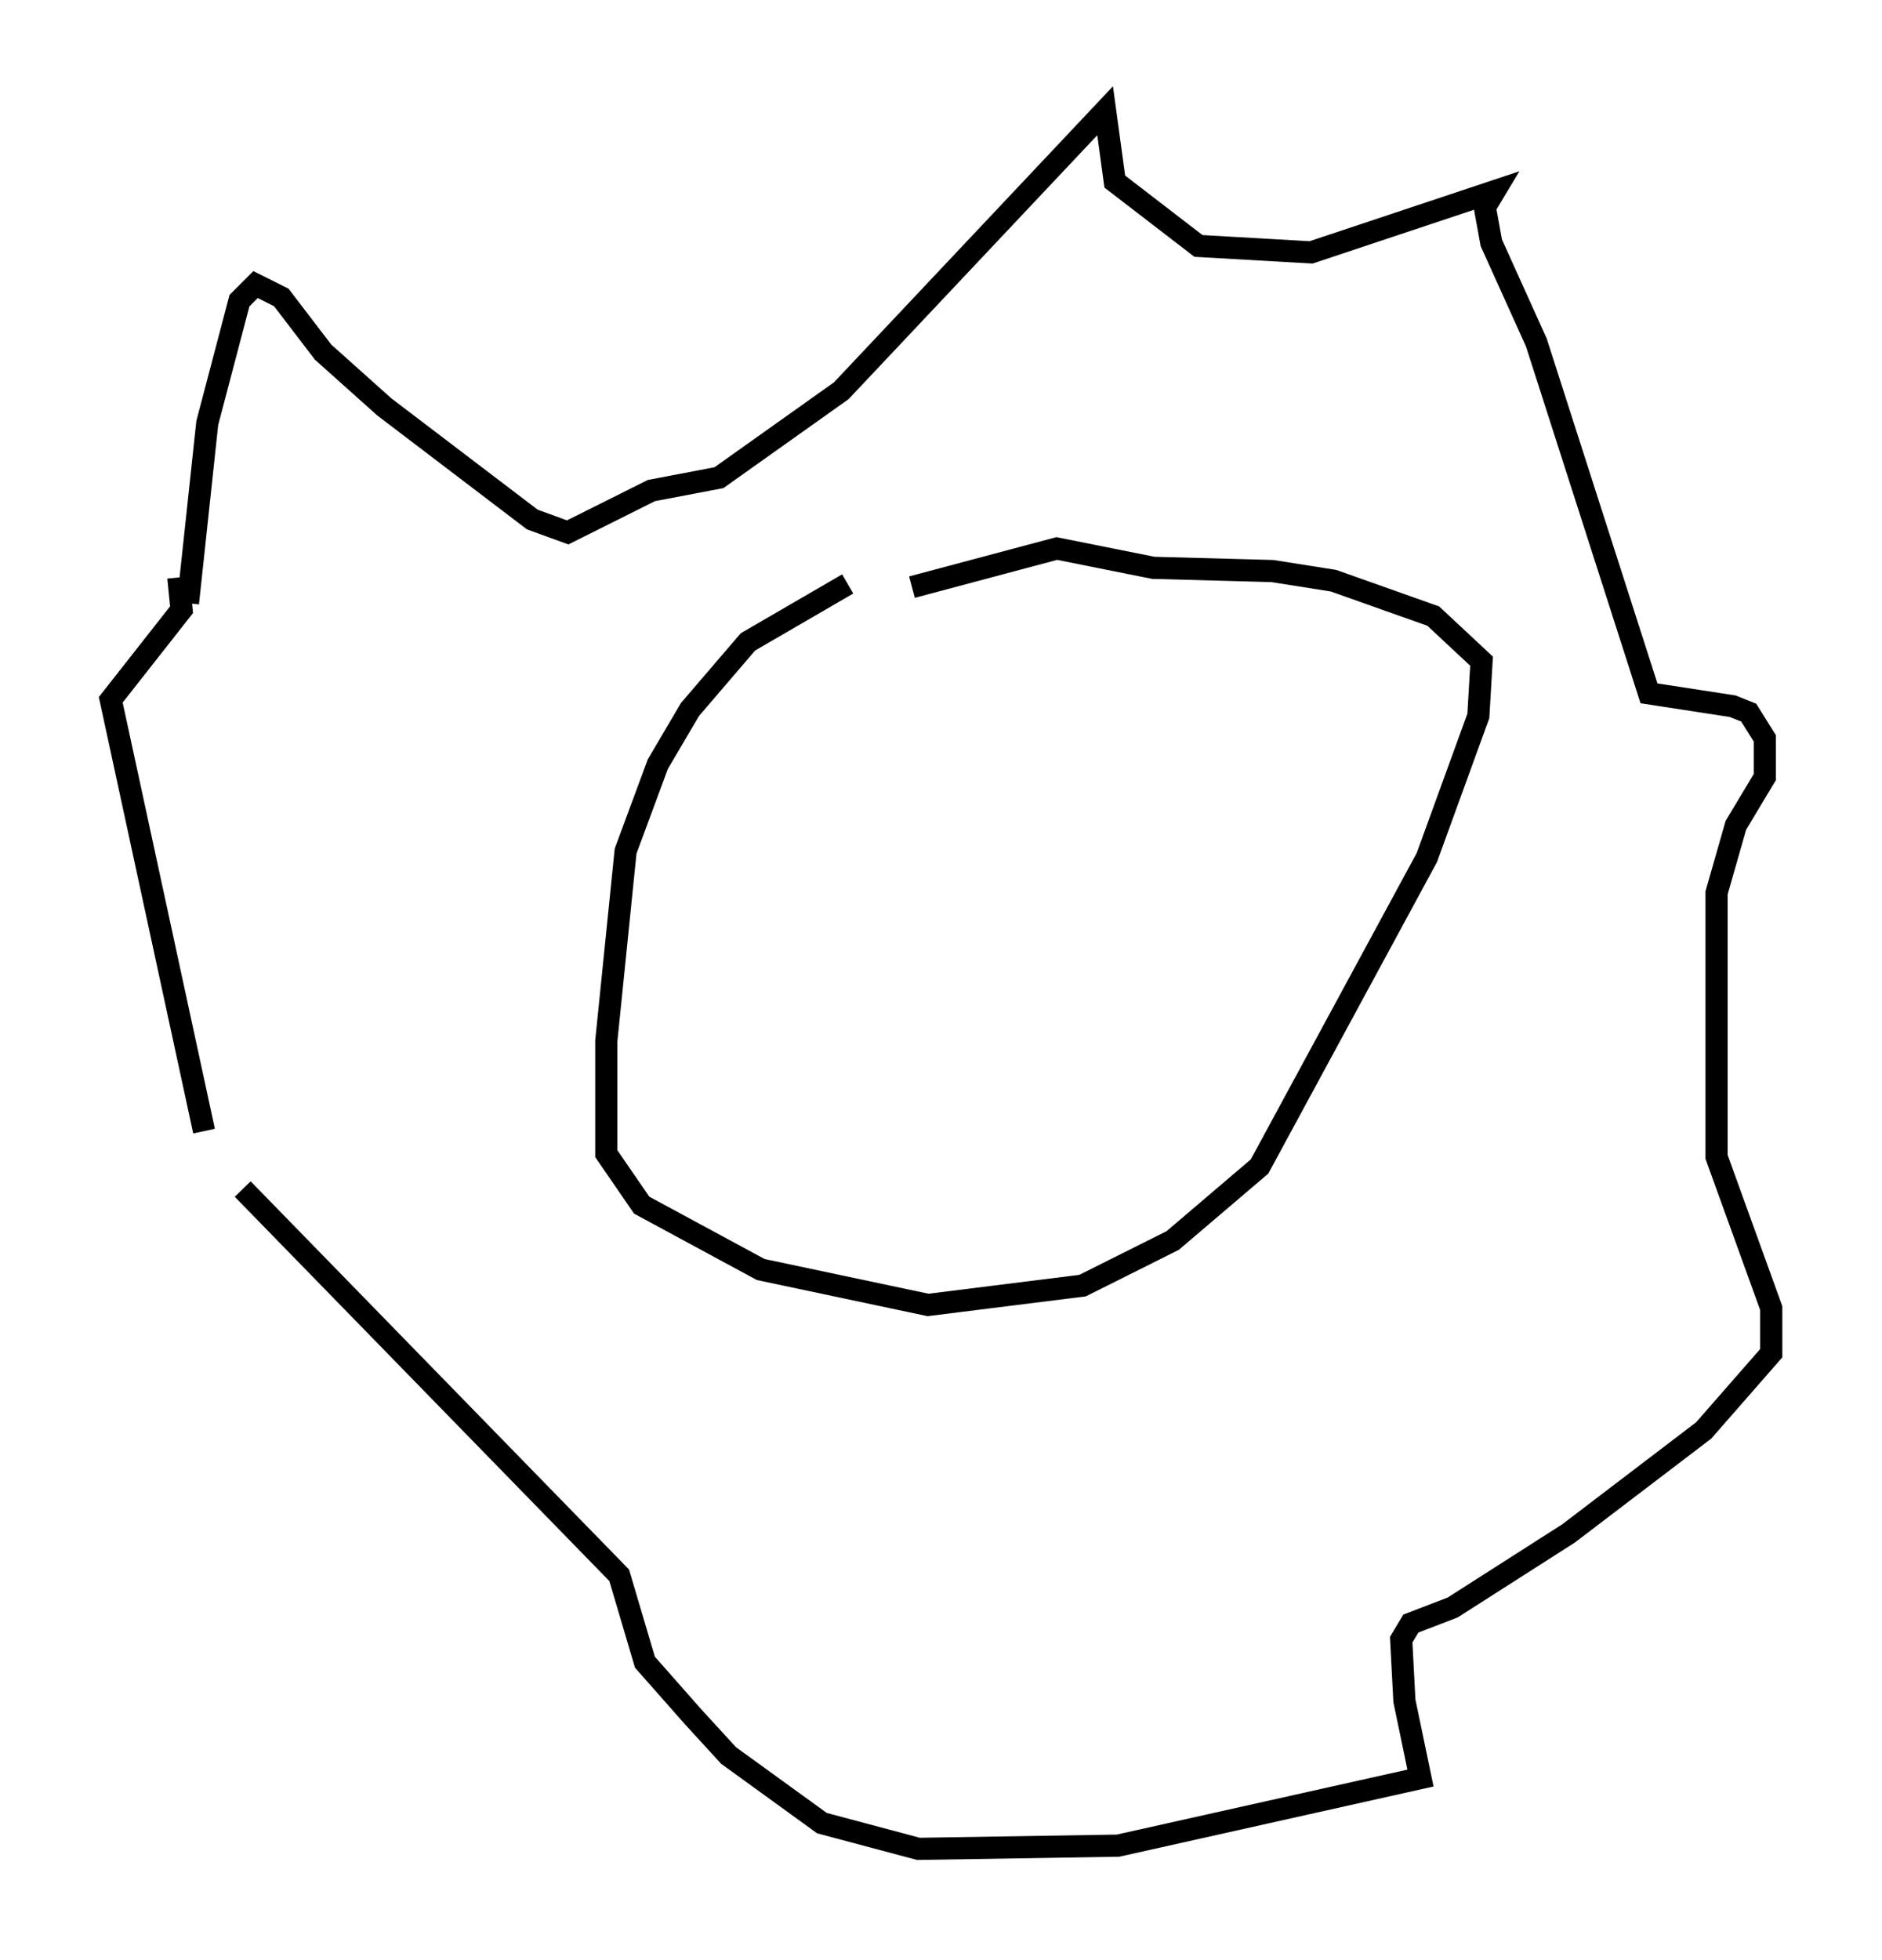 <?xml version="1.0" encoding="utf-8" ?>
<svg baseProfile="full" height="88.436" version="1.1" width="84.95" xmlns="http://www.w3.org/2000/svg" xmlns:ev="http://www.w3.org/2001/xml-events" xmlns:xlink="http://www.w3.org/1999/xlink"><defs /><rect fill="white" height="88.436" width="84.95" x="0" y="0" /><path d="M42.475, 26.497 m-4.212, -0.145 l-4.503, 2.615 -2.615, 3.05 l-1.453, 2.469 -1.453, 3.922 l-0.872, 8.57 0.0, 5.084 l1.598, 2.324 5.374, 2.905 l7.553, 1.598 6.972, -0.872 l4.067, -2.034 3.922, -3.341 l7.553, -13.944 2.324, -6.391 l0.145, -2.469 -2.179, -2.034 l-4.503, -1.598 -2.76, -0.436 l-5.374, -0.145 -4.358, -0.872 l-6.536, 1.743 m-32.681, 0.726 l0.872, -8.134 1.453, -5.52 l0.726, -0.726 1.162, 0.581 l1.888, 2.469 2.76, 2.469 l6.682, 5.084 1.598, 0.581 l3.777, -1.888 3.05, -0.581 l5.52, -3.922 11.911, -12.637 l0.436, 3.196 3.777, 2.905 l5.084, 0.291 8.279, -2.76 l-0.436, 0.726 0.291, 1.598 l2.034, 4.503 5.084, 15.832 l3.777, 0.581 0.726, 0.291 l0.726, 1.162 0.0, 1.743 l-1.307, 2.179 -0.872, 3.05 l0.0, 11.911 2.469, 6.827 l0.0, 2.034 -3.05, 3.486 l-6.101, 4.648 -5.229, 3.341 l-1.888, 0.726 -0.436, 0.726 l0.145, 2.76 0.726, 3.486 l-13.654, 3.05 -9.006, 0.145 l-4.358, -1.162 -4.212, -3.05 l-1.598, -1.743 -2.179, -2.469 l-1.162, -3.922 -16.994, -17.43 m-2.905, -27.598 l0.145, 1.453 -3.196, 4.067 l4.212, 19.464 " fill="none" stroke="black" stroke-width="1" /></svg>